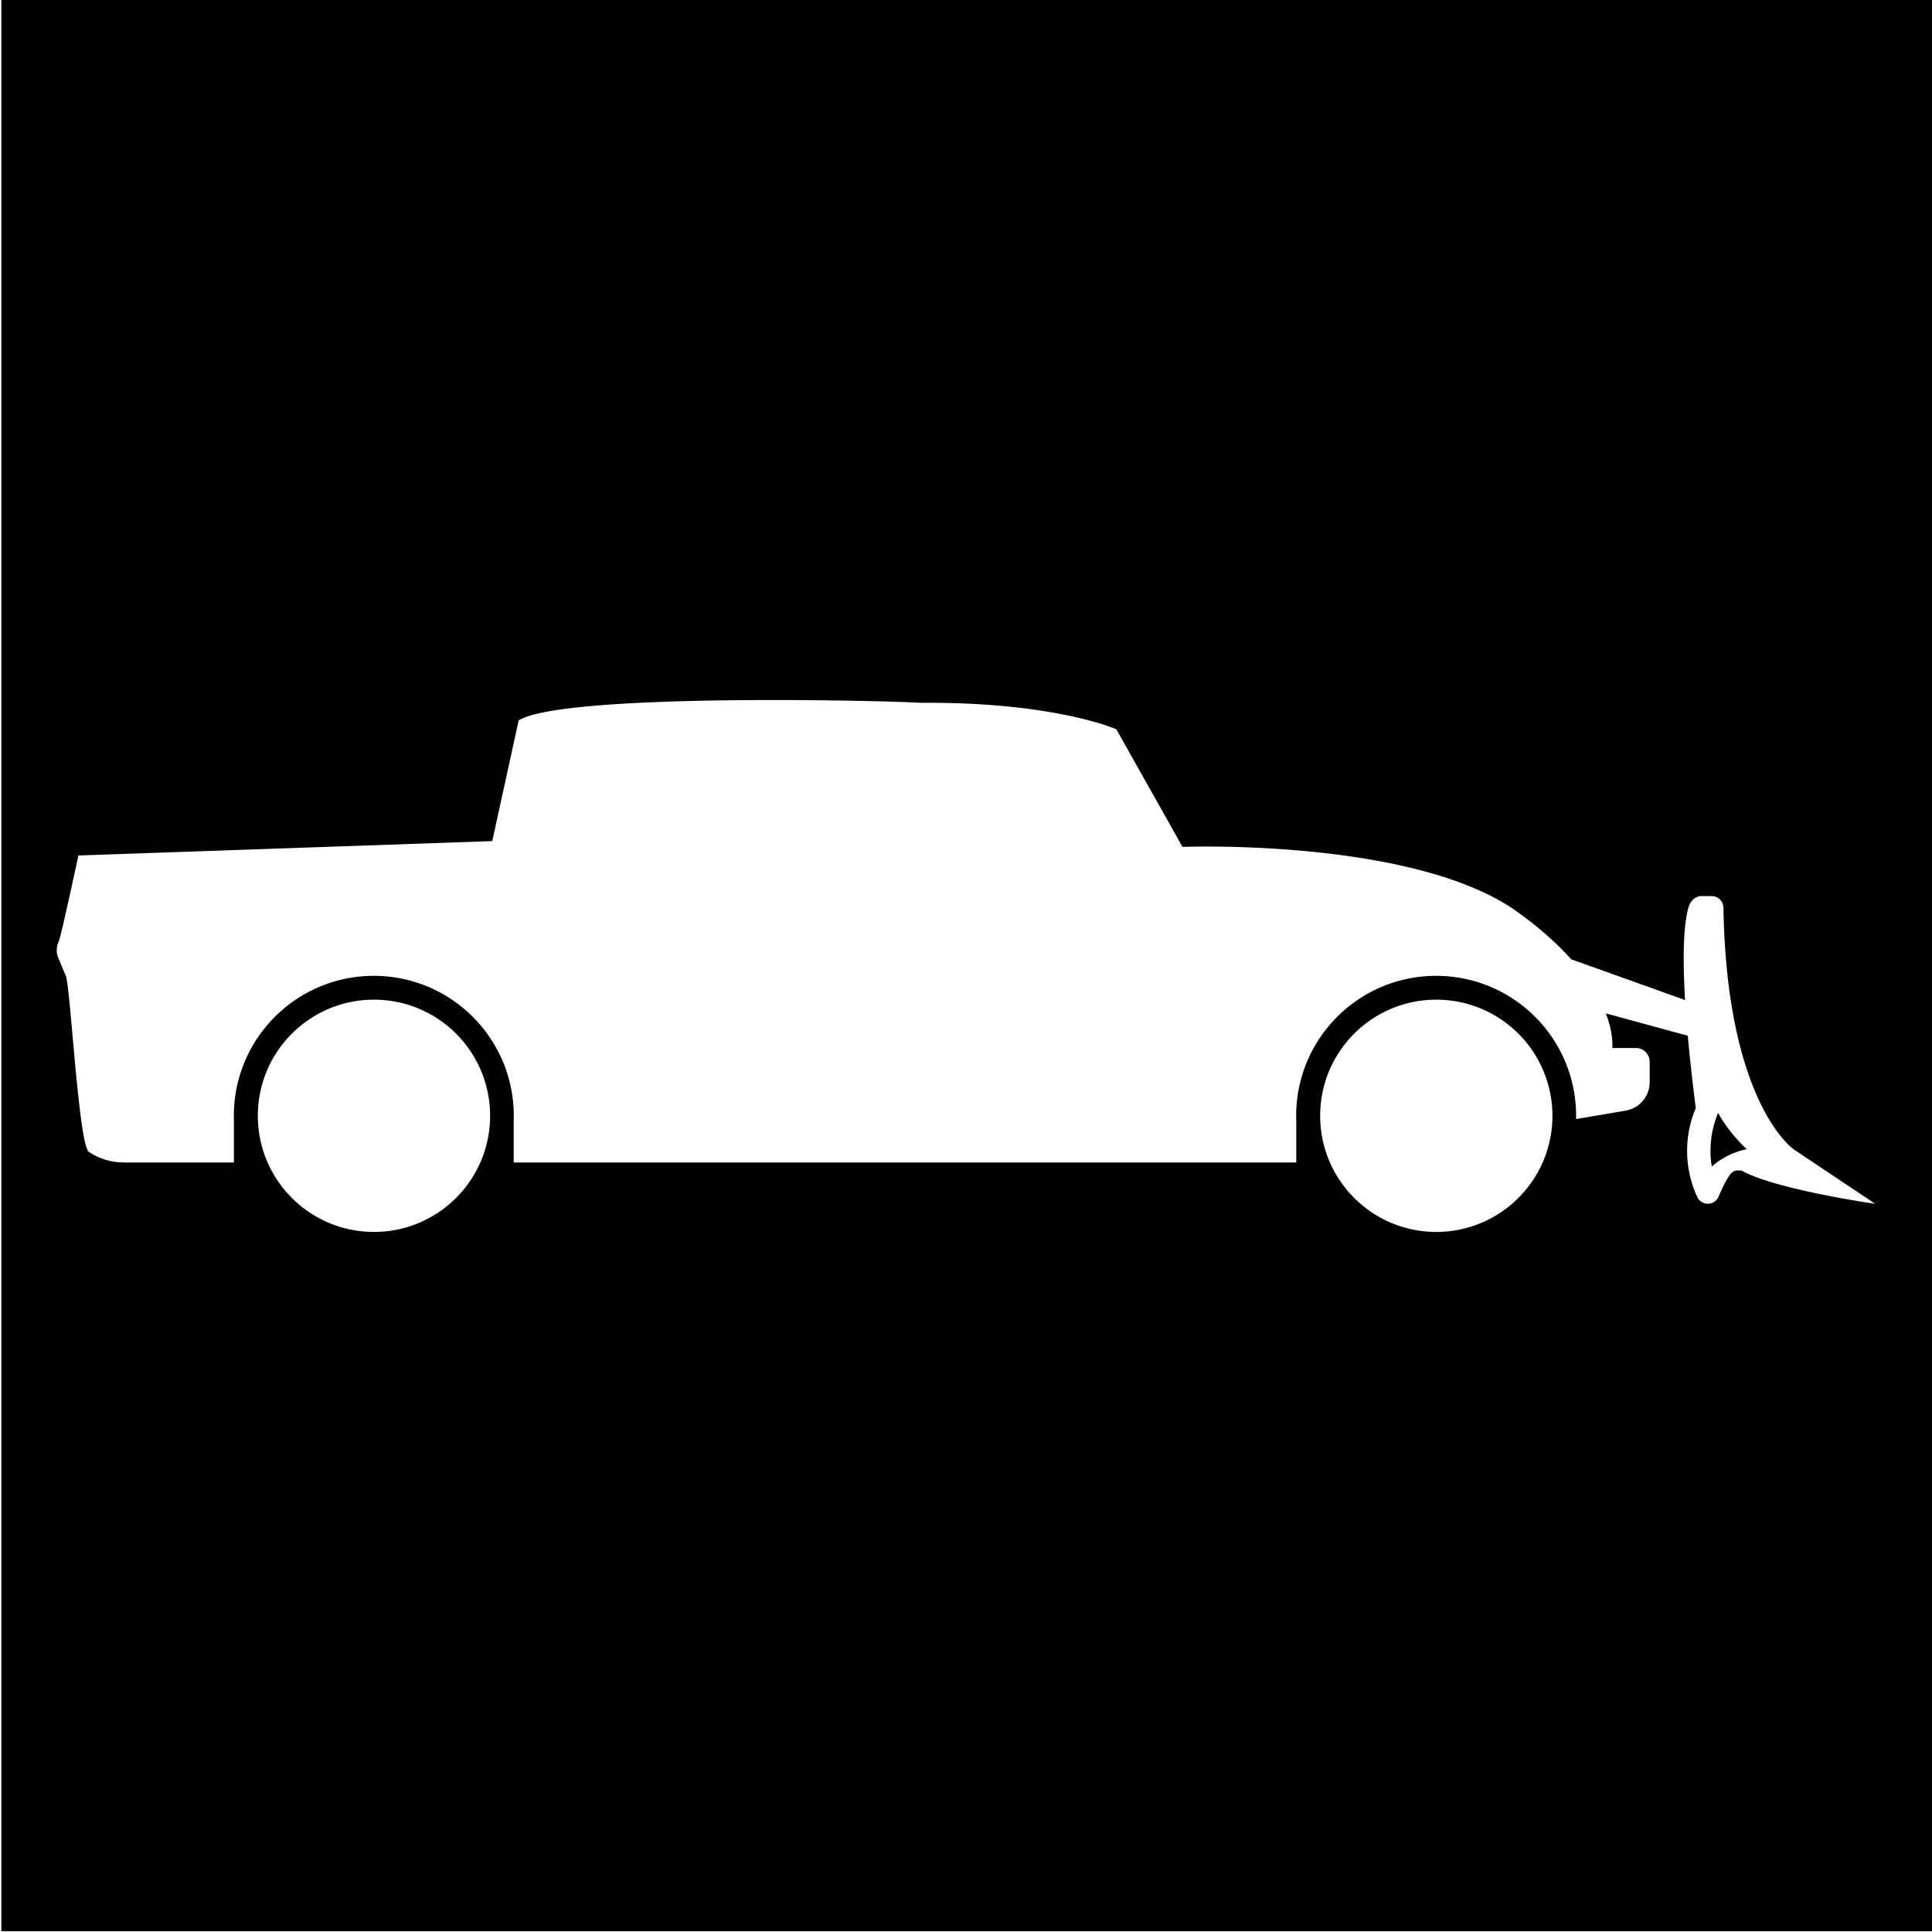 <svg viewBox="0 0 512 512" style="height:512px;width:512px" xmlns="http://www.w3.org/2000/svg"><defs><filter style="color-interpolation-filters:sRGB" id="a" x="-.035" y="-.119" width="1.07" height="1.238"><feFlood flood-opacity="1" flood-color="#3A3F5E" result="flood"/><feComposite in="flood" in2="SourceGraphic" operator="out" result="composite1"/><feGaussianBlur in="composite1" stdDeviation="5" result="blur"/><feOffset result="offset"/><feComposite in="offset" in2="SourceGraphic" operator="atop" result="composite2"/></filter></defs><path d="M.359-.21h512v512h-512Z" fill="#0000"/><g transform="translate(-137.289 -125.986) scale(1.4)" style="fill:#fff;fill-opacity:1;filter:url(#a)"><path d="M274.703 223.023c23.712.128 34.668 5.007 34.668 5.007L321.9 250.3s44.082-1.695 63.53 12.398c19.452 14.093 17.815 25.674 17.815 25.674h4.48a2.609 2.609 0 0 1 2.613 2.611v3.858c0 1.29-.457 2.538-1.29 3.523a5.453 5.453 0 0 1-3.257 1.862l-9.392 1.592c.005-.204.011-.408.011-.612 0-.302-.005-.603-.015-.905v-.206h-.008c-.595-14.19-12.272-25.386-26.472-25.385-14.201 0-25.876 11.197-26.472 25.385h-.008v.21a27.47 27.47 0 0 0 0 1.805v7.929H195.304v-7.936a27.551 27.551 0 0 0 0-1.8v-.207h-.008c-.595-14.189-12.272-25.386-26.473-25.385-14.2 0-25.876 11.197-26.471 25.385h-.008v.21a27.47 27.47 0 0 0 0 1.805v7.929h-20.85l-.004-.003a11.88 11.88 0 0 1-6.595-2c-1.954-1.301-3.477-31.155-4.379-33.322l-1.412-3.395a3.81 3.81 0 0 1 .063-3.077c.452-.97 3.74-16.315 3.74-16.315l78.337-2.726 4.998-22.837c8.134-5.13 67.15-3.851 76.126-3.339.792-.005 1.57-.007 2.334-.003zm73.258 78.18c0 12.14 9.843 21.983 21.983 21.983 12.141 0 21.983-9.843 21.983-21.983s-9.842-21.983-21.983-21.983c-12.14 0-21.983 9.842-21.983 21.983m-201.09 0c0 12.14 9.842 21.983 21.983 21.983 12.142 0 21.983-9.843 21.983-21.983s-9.841-21.983-21.983-21.983c-12.14 0-21.983 9.842-21.983 21.983" style="fill:#fff;fill-opacity:1;stroke-width:.588"/><path d="M60 879.48h.84s102.12-14.762 136.2-33.961c8.52-.719 11.398-2.281 24 26.762a12.005 12.005 0 0 0 10.44 7.2h.602-.004a12.006 12.006 0 0 0 10.441-6 113.166 113.166 0 0 0 1.922-92.403c16.157-125.964 14.182-183.804 7.483-206.42-3.277-11.062-11.922-11.62-11.922-11.62h-12c-6.629 0-11.883 5.376-12 12-3.553 202.5-72.628 248.741-72.628 248.741l-83.372 55.697Zm168.002-38.159a75.925 75.925 0 0 0-36-17.879 159.639 159.639 0 0 0 29.52-37.32 101.407 101.407 0 0 1 6.48 55.199z" style="fill:#fff;fill-opacity:1" transform="matrix(-.184 0 0 .184 464.042 156.019)"/><path style="fill:#fff;fill-opacity:1;stroke:none;stroke-width:1px;stroke-linecap:butt;stroke-linejoin:miter;stroke-opacity:1" d="m421.183 280.779-77.997-27.924-3.94 11.844 81.145 22.128z"/></g></svg>
